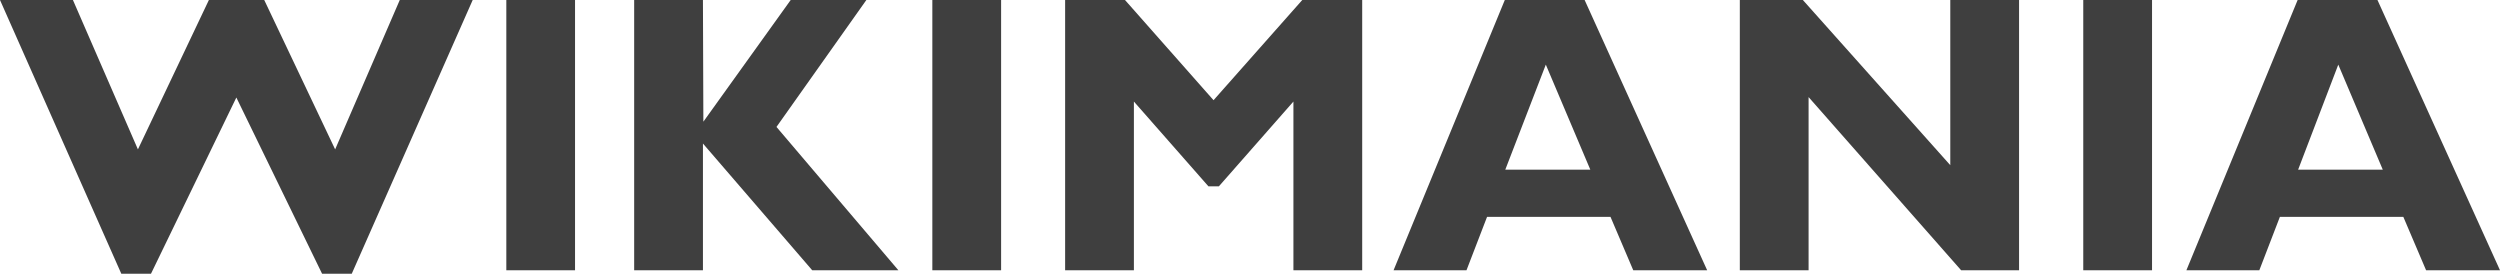 <svg id="path" xmlns="http://www.w3.org/2000/svg" viewBox="0 0 409.67 44.86"><defs><style>.cls-1{fill:#3f3f3f}</style></defs><path class="cls-1" d="m141.97 0-14.73 20.8 19.98 23.49H133.1l-17.91-20.77v20.77h-11.27V0h11.27l.07 19.94L129.57 0h12.4M94.23 0v44.29H82.97V0h11.26M38.73 15.98 24.74 44.86h-4.86L0 0h11.95L22.6 24.48 34.23 0h9.07l11.62 24.48L65.51 0h11.95L57.64 44.86h-4.86L38.73 15.98M164.05 0v44.29h-11.27V0h11.27M198.86 16.42 213.4 0h9.82v44.29h-11.27V16.64l-12.21 13.89h-1.72l-12.21-13.89v27.65h-11.27V0h9.81l14.51 16.42"/><path class="cls-1" d="M282.5 8.32h-13.08l-18.23 44.29h11.95l3.37-8.75h20.23l3.73 8.75h12.11zm-13 27.8 6.64-17.21 7.29 17.21z" transform="translate(-22.83 -8.32)"/><path class="cls-1" d="M330.86 0v44.29h-9.49l-25-28.38v28.38H285.1V0h10.33l24.16 27.07V0h11.27M352.65 0v44.29h-11.27V0h11.27"/><path class="cls-1" d="M412.42 8.32h-13.08l-18.23 44.29h11.95l3.37-8.75h20.23l3.73 8.75h12.11zm-13 27.8L406 18.91l7.29 17.21z" transform="translate(-22.83 -8.32)"/></svg>